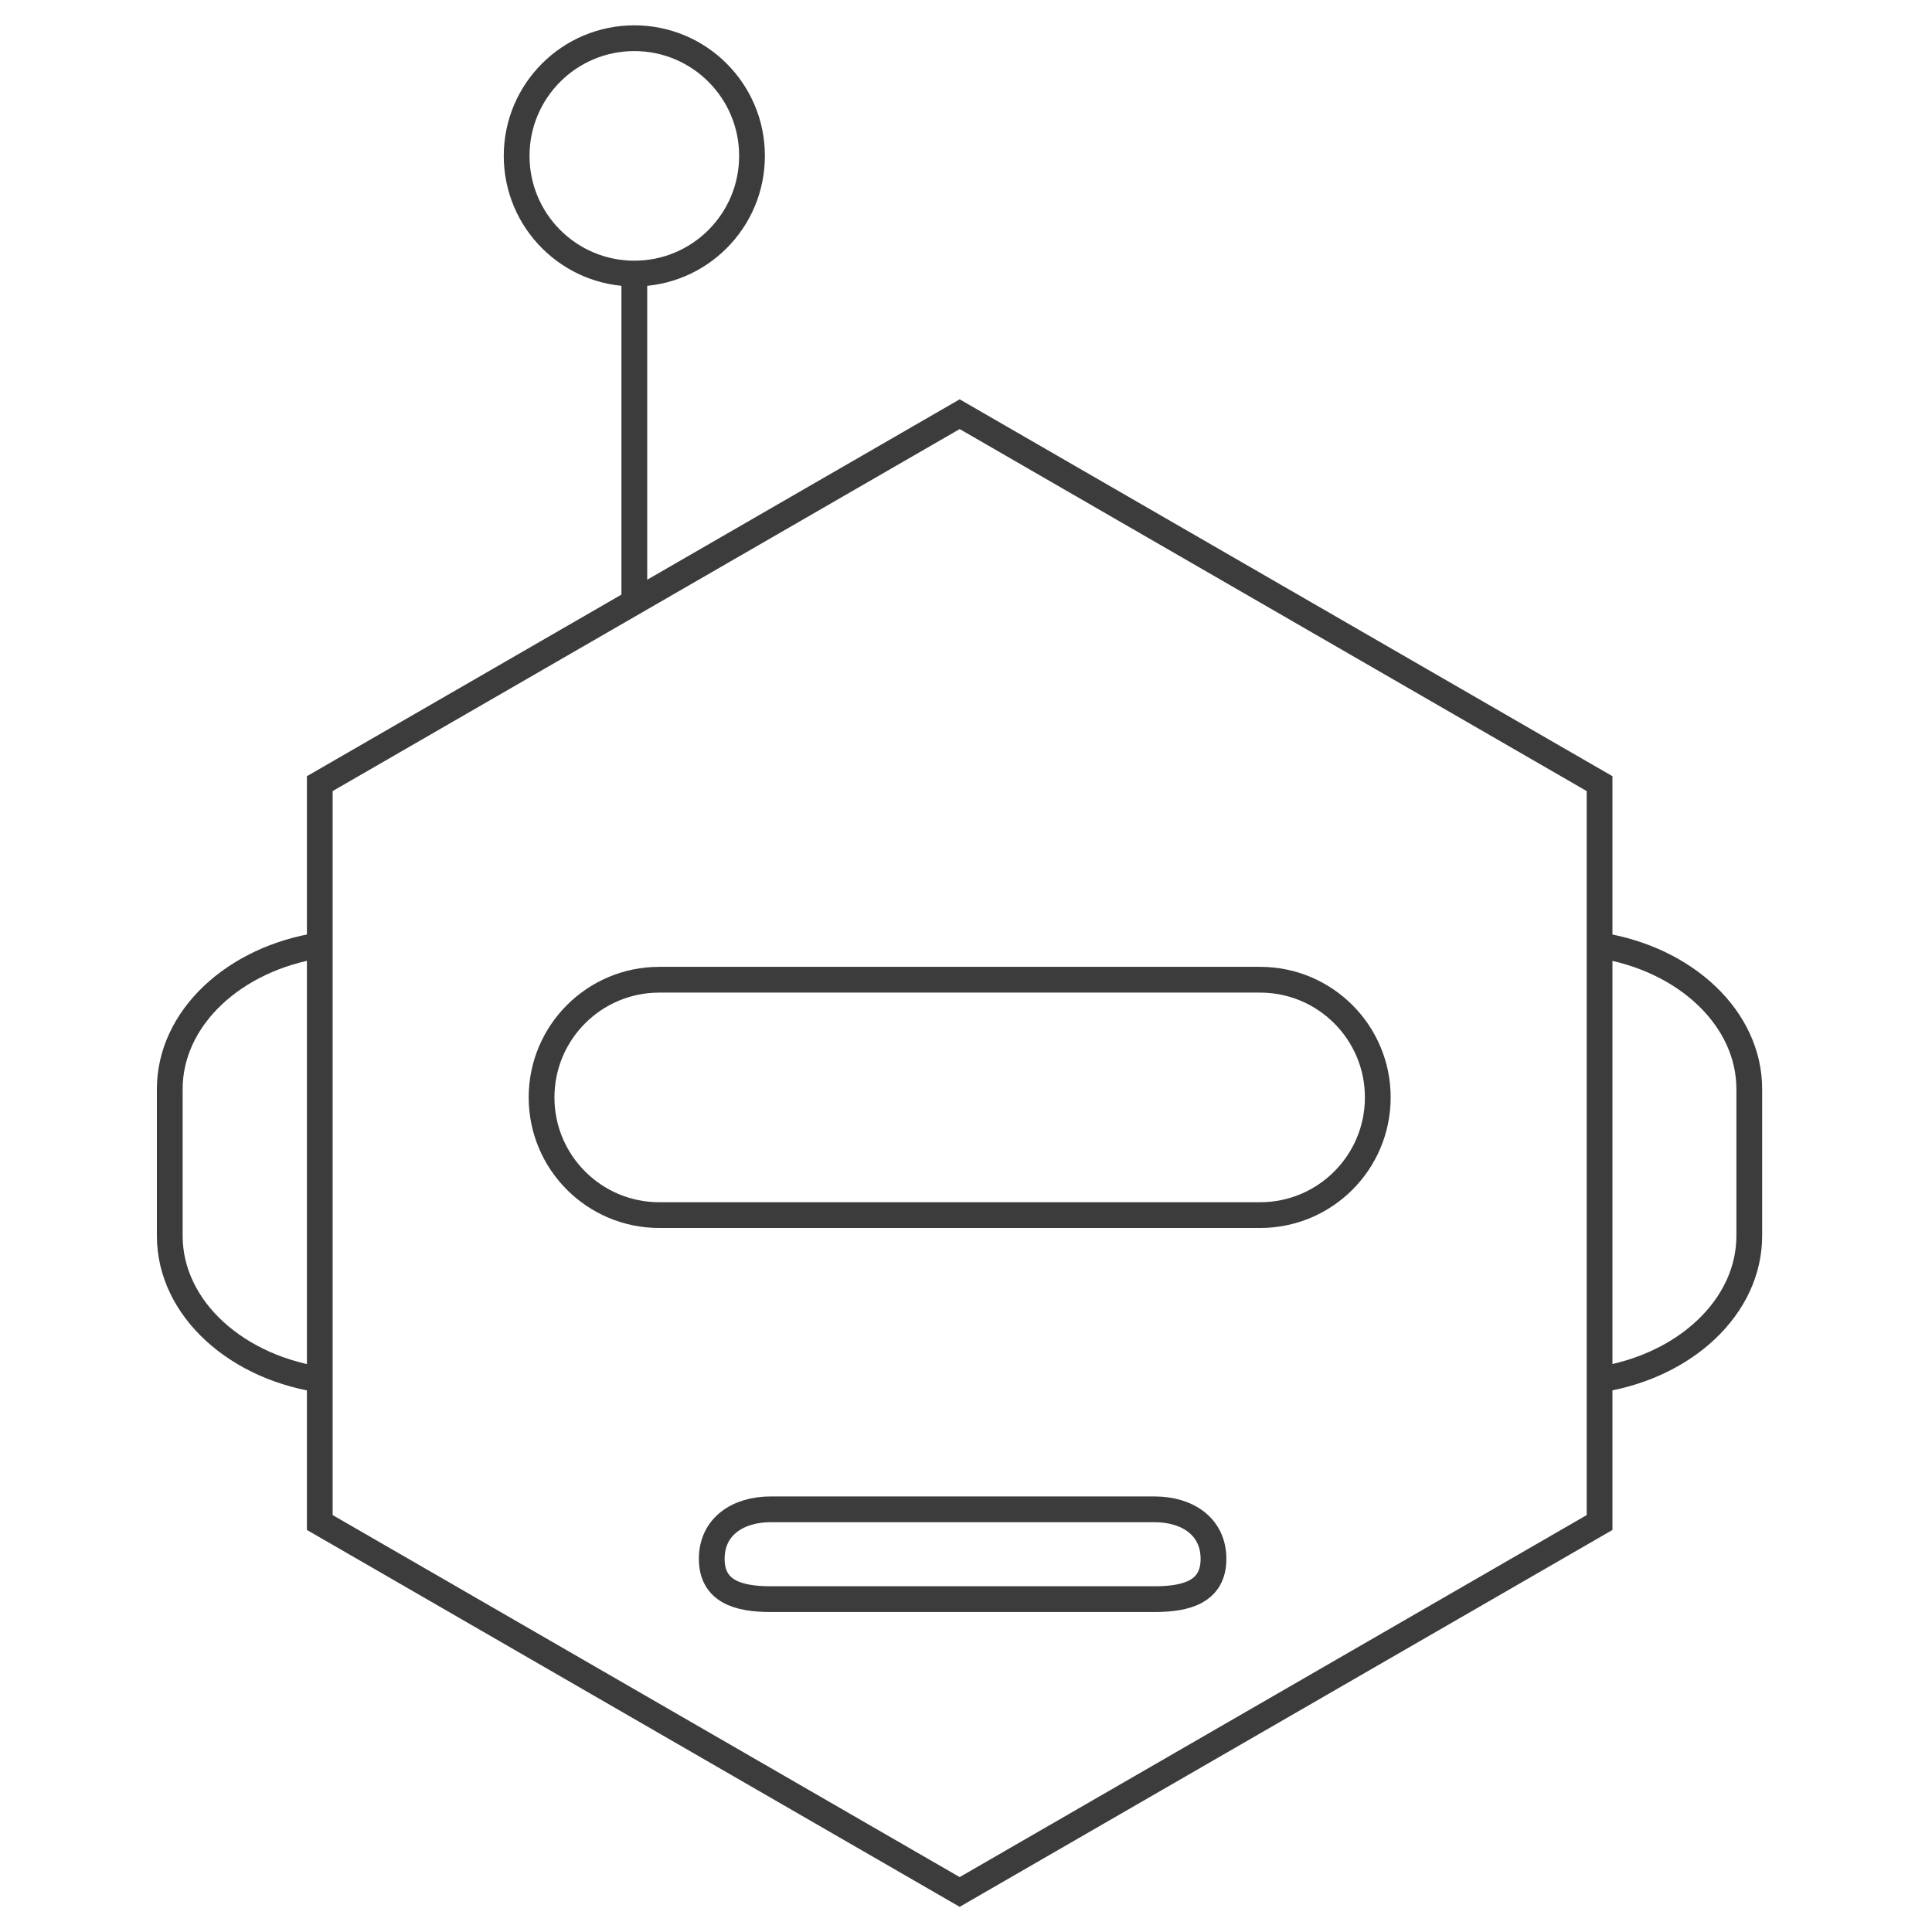 <?xml version="1.0" encoding="utf-8"?>
<!-- Generator: Adobe Illustrator 17.0.2, SVG Export Plug-In . SVG Version: 6.00 Build 0)  -->
<!DOCTYPE svg PUBLIC "-//W3C//DTD SVG 1.1//EN" "http://www.w3.org/Graphics/SVG/1.1/DTD/svg11.dtd">
<svg version="1.1" id="Calque_1" xmlns="http://www.w3.org/2000/svg" xmlns:xlink="http://www.w3.org/1999/xlink" x="0px" y="0px"
	 width="150px" height="150px" viewBox="0 0 150 150" enable-background="new 0 0 150 150" xml:space="preserve">
<line fill="none" stroke="#3C3C3C" stroke-width="2" stroke-miterlimit="10" x1="49.249" y1="21.241" x2="49.249" y2="46.741"/>
<path fill="none" stroke="#3C3C3C" stroke-width="2" stroke-miterlimit="10" d="M24.827,73.391
	c-6.638,1.022-11.647,5.635-11.647,11.171v11.382c0,5.674,5.262,10.377,12.146,11.24"/>
<path fill="none" stroke="#3C3C3C" stroke-width="2" stroke-miterlimit="10" d="M124.189,107.11
	c6.627-1.029,11.625-5.638,11.625-11.167V84.561c0-5.5-4.945-10.089-11.52-11.15"/>
<polygon fill="none" stroke="#3C3C3C" stroke-width="2" stroke-miterlimit="10" points="124.19,118.208 74.509,146.891 
	24.828,118.208 24.828,60.841 74.509,32.158 124.19,60.841 "/>
<path fill="none" stroke="#3C3C3C" stroke-width="2" stroke-miterlimit="10" d="M106.971,85.203c0,5.046-4.091,9.137-9.137,9.137
	H51.184c-5.046,0-9.137-4.091-9.137-9.137l0,0c0-5.046,4.091-9.137,9.137-9.137h46.649C102.88,76.065,106.971,80.156,106.971,85.203
	L106.971,85.203z"/>
<circle fill="none" stroke="#3C3C3C" stroke-width="2" stroke-miterlimit="10" cx="49.249" cy="12.103" r="9.137"/>
<path fill="none" stroke="#3C3C3C" stroke-width="2" stroke-miterlimit="10" d="M94.215,121.031c0,2.523-2.045,3.126-4.569,3.126
	H59.829c-2.523,0-4.569-0.603-4.569-3.126l0,0c0-2.523,2.045-3.847,4.569-3.847h29.817
	C92.169,117.184,94.215,118.508,94.215,121.031L94.215,121.031z"/>
</svg>
